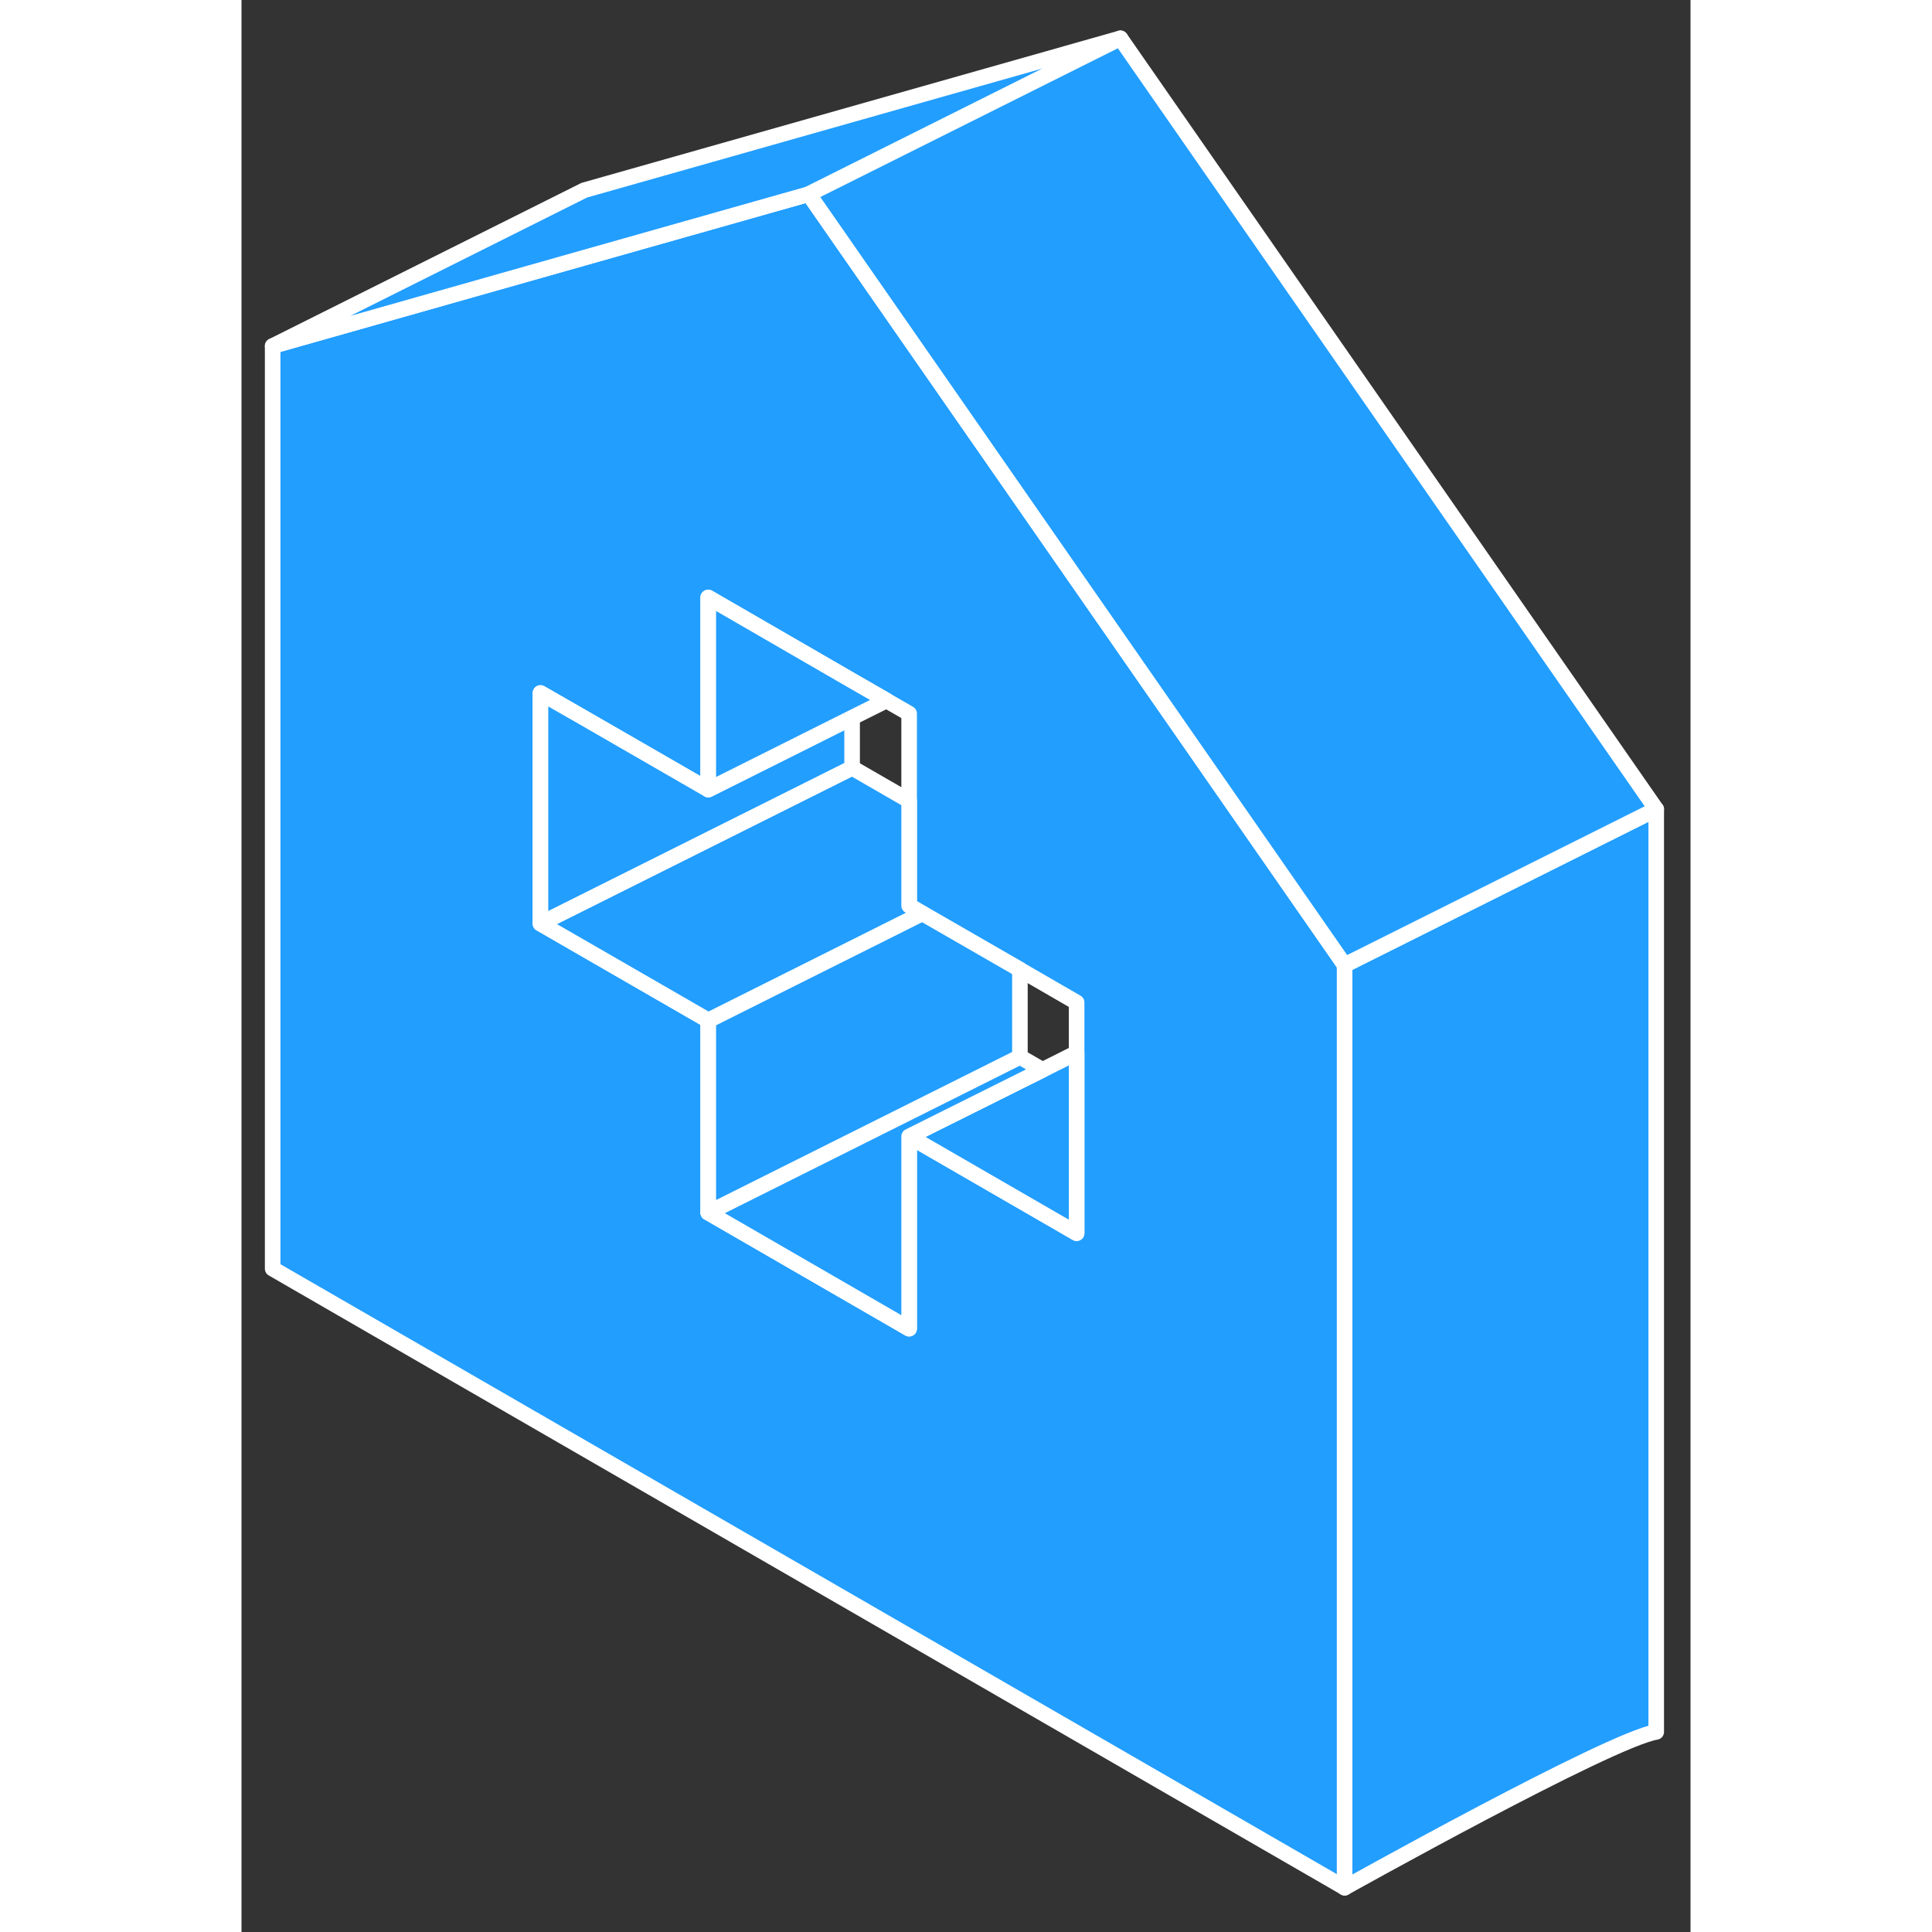 <svg width="48" height="48" viewBox="0 0 93 124" fill="#229EFF" xmlns="http://www.w3.org/2000/svg" stroke-width="1px" stroke-linecap="round" stroke-linejoin="round"><rect x="0" y="0" width="93" height="124" fill="#333333" stroke="none"/><path d="M49.96 31.948L36.41 12.458L22 16.538L2 22.208V81.428L70.81 121.158V61.938L49.96 31.948ZM53.6 79.148L42.85 72.938V85.278L29.95 77.828V65.488L21.99 60.898L19.19 59.278V44.478L21.99 46.088L29.95 50.678V38.348L39.19 43.688L41.39 44.958L42.85 45.798V58.128L43.69 58.618L49.95 62.228L53.6 64.338V79.148Z" stroke="white" stroke-linejoin="round"/><path d="M53.6 67.568V79.148L42.85 72.938L51.409 68.668L53.6 67.568Z" stroke="white" stroke-linejoin="round"/><path d="M51.41 68.668L42.85 72.938V85.278L29.96 77.828L49.96 67.828L51.41 68.668Z" stroke="white" stroke-linejoin="round"/><path d="M49.96 62.228V67.828L29.96 77.828V65.488L43.69 58.618L49.96 62.228Z" stroke="white" stroke-linejoin="round"/><path d="M43.69 58.618L29.959 65.488L22 60.898L19.189 59.278L39.19 49.278L42.85 51.388V58.128L43.69 58.618Z" stroke="white" stroke-linejoin="round"/><path d="M39.19 46.058V49.278L19.189 59.278V44.478L22 46.088L29.959 50.678L39.19 46.058Z" stroke="white" stroke-linejoin="round"/><path d="M41.4 44.958L39.19 46.058L29.96 50.678V38.348L39.19 43.688L41.4 44.958Z" stroke="white" stroke-linejoin="round"/><path d="M56.41 2.458L36.41 12.458L22 16.538L2 22.208L22 12.208L56.41 2.458Z" stroke="white" stroke-linejoin="round"/><path d="M90.8 51.938V111.158C87.76 111.678 70.8 121.158 70.8 121.158V61.938L73.6 60.538L90.8 51.938Z" stroke="white" stroke-linejoin="round"/><path d="M90.8 51.938L73.6 60.538L70.8 61.938L49.96 31.948L36.41 12.458L56.41 2.458L90.8 51.938Z" stroke="white" stroke-linejoin="round"/></svg>